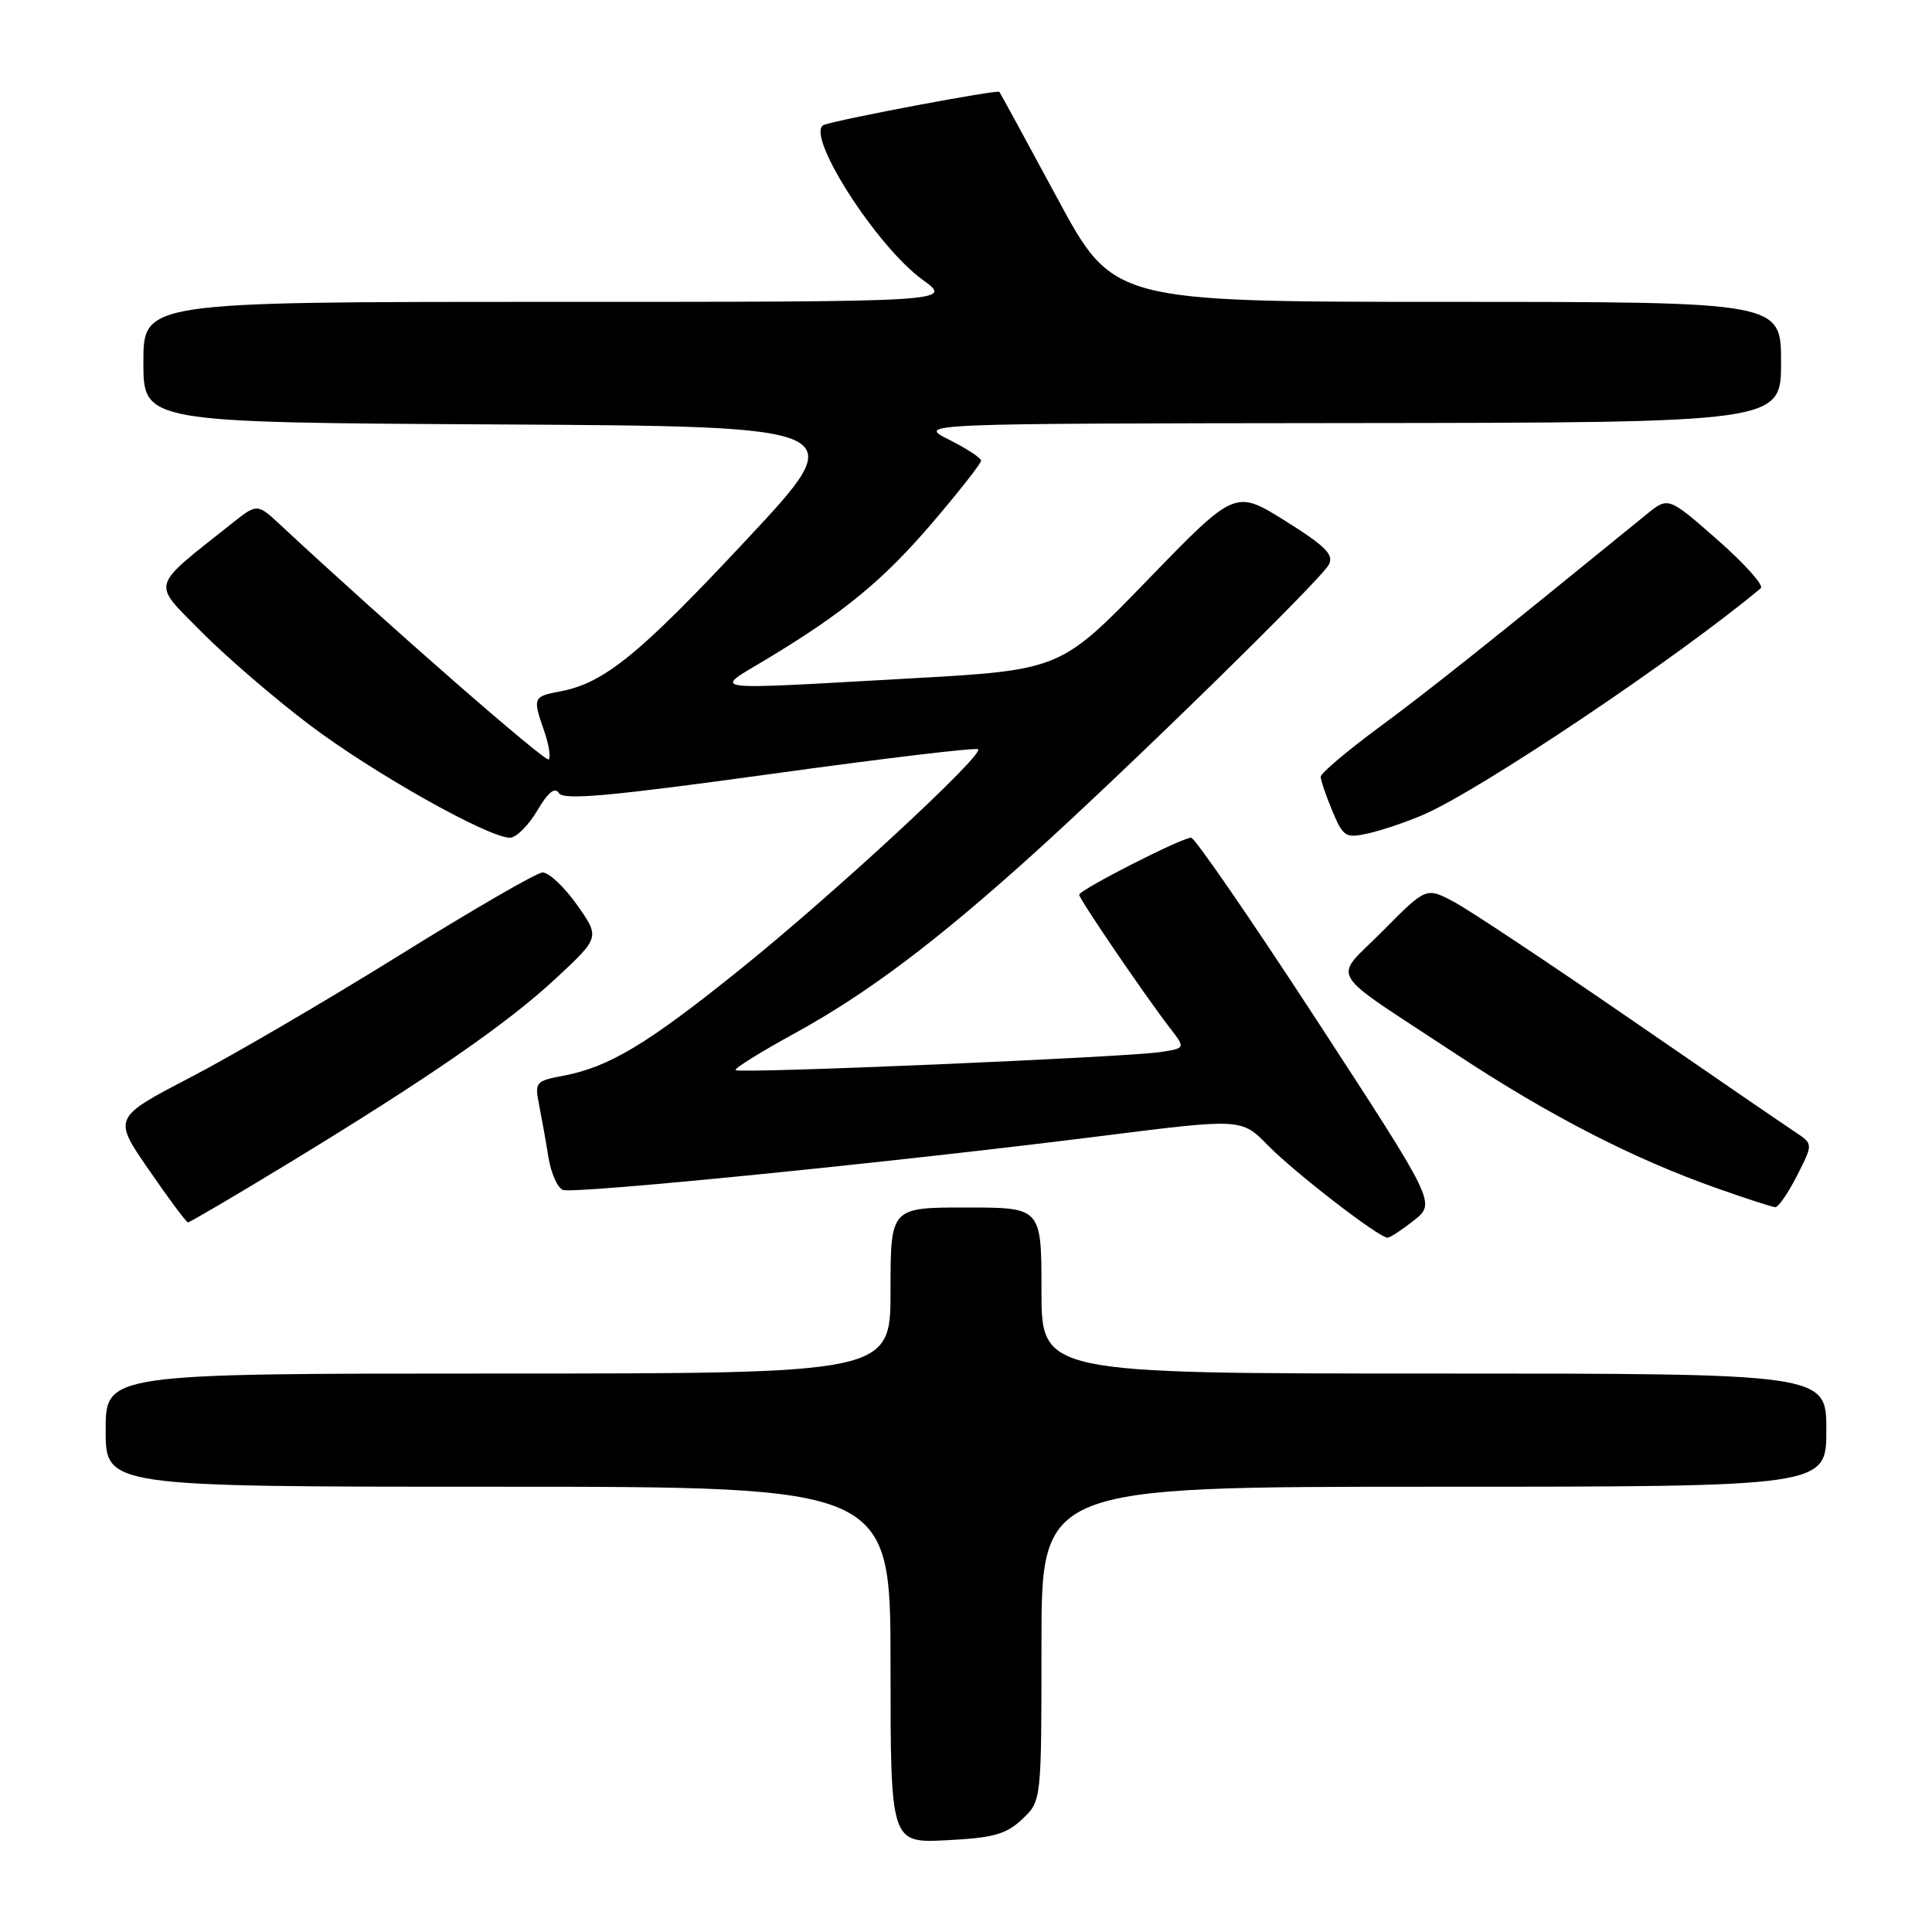 <?xml version="1.0" encoding="UTF-8" standalone="no"?>
<!DOCTYPE svg PUBLIC "-//W3C//DTD SVG 1.1//EN" "http://www.w3.org/Graphics/SVG/1.1/DTD/svg11.dtd" >
<svg xmlns="http://www.w3.org/2000/svg" xmlns:xlink="http://www.w3.org/1999/xlink" version="1.1" viewBox="0 0 256 256">
 <g >
 <path fill="currentColor"
d=" M 135.44 241.06 C 138.00 238.65 138.00 238.65 138.00 217.83 C 138.00 197.00 138.00 197.00 190.00 197.00 C 242.00 197.00 242.00 197.00 242.00 189.50 C 242.00 182.00 242.00 182.00 190.00 182.00 C 138.00 182.00 138.00 182.00 138.00 171.00 C 138.00 160.00 138.00 160.00 128.00 160.00 C 118.00 160.00 118.00 160.00 118.00 171.00 C 118.00 182.00 118.00 182.00 66.00 182.00 C 14.00 182.00 14.00 182.00 14.00 189.50 C 14.00 197.00 14.00 197.00 66.00 197.00 C 118.00 197.00 118.00 197.00 118.00 220.61 C 118.00 244.22 118.00 244.22 125.44 243.84 C 131.61 243.53 133.31 243.06 135.44 241.06 Z  M 187.38 161.69 C 190.25 159.39 190.25 159.39 174.48 135.19 C 165.81 121.89 158.32 111.00 157.83 111.00 C 156.57 111.00 143.00 117.92 143.00 118.56 C 143.00 119.13 151.62 131.79 155.01 136.20 C 157.09 138.89 157.09 138.89 153.79 139.40 C 149.29 140.09 97.95 142.28 97.47 141.80 C 97.26 141.59 100.75 139.41 105.23 136.96 C 114.87 131.68 124.01 124.81 137.00 113.08 C 149.70 101.60 174.93 76.91 176.06 74.85 C 176.79 73.51 175.70 72.41 170.32 69.03 C 163.67 64.87 163.67 64.87 152.09 76.82 C 140.50 88.78 140.50 88.78 120.50 89.90 C 92.94 91.44 94.43 91.64 101.50 87.39 C 111.84 81.17 117.02 76.90 123.62 69.18 C 127.13 65.06 130.00 61.40 130.00 61.04 C 130.00 60.69 128.09 59.43 125.75 58.26 C 121.50 56.12 121.50 56.12 178.75 56.06 C 236.00 56.00 236.00 56.00 236.00 48.00 C 236.00 40.00 236.00 40.00 191.75 40.00 C 147.50 39.99 147.50 39.99 140.09 26.25 C 136.01 18.69 132.56 12.35 132.42 12.17 C 132.18 11.85 111.76 15.69 109.22 16.53 C 106.44 17.46 116.00 32.54 122.24 37.06 C 126.30 40.00 126.30 40.00 72.65 40.00 C 19.00 40.00 19.00 40.00 19.00 47.99 C 19.00 55.98 19.00 55.98 65.97 56.24 C 112.95 56.50 112.95 56.50 98.93 71.50 C 84.70 86.74 80.07 90.50 74.25 91.61 C 70.61 92.30 70.56 92.43 72.12 96.90 C 72.73 98.66 72.99 100.34 72.71 100.63 C 72.28 101.05 51.36 82.77 37.29 69.68 C 34.09 66.69 34.09 66.69 30.79 69.31 C 19.77 78.06 20.08 77.01 26.61 83.64 C 29.85 86.92 36.32 92.50 40.99 96.03 C 49.39 102.39 64.68 111.00 67.57 111.00 C 68.40 111.00 70.02 109.39 71.18 107.42 C 72.63 104.97 73.53 104.24 74.06 105.09 C 74.65 106.06 80.82 105.50 101.99 102.58 C 116.93 100.51 129.36 99.02 129.61 99.28 C 130.38 100.04 110.55 118.39 98.18 128.36 C 85.75 138.37 80.71 141.40 74.60 142.55 C 70.98 143.23 70.83 143.40 71.43 146.38 C 71.77 148.10 72.33 151.23 72.67 153.34 C 73.01 155.45 73.87 157.40 74.59 157.67 C 76.07 158.24 118.43 154.00 146.00 150.52 C 164.50 148.19 164.50 148.19 168.00 151.76 C 171.59 155.42 182.71 164.00 183.86 164.00 C 184.21 163.99 185.79 162.95 187.38 161.69 Z  M 37.90 154.34 C 56.79 142.85 67.22 135.64 73.68 129.62 C 79.50 124.20 79.50 124.20 76.42 119.85 C 74.72 117.46 72.67 115.55 71.87 115.61 C 71.06 115.66 62.54 120.60 52.95 126.56 C 43.35 132.53 30.88 139.82 25.23 142.76 C 14.96 148.11 14.96 148.11 19.73 155.02 C 22.35 158.83 24.68 161.95 24.90 161.97 C 25.12 161.99 30.97 158.55 37.90 154.34 Z  M 238.11 155.79 C 240.25 151.58 240.25 151.58 237.93 150.04 C 236.64 149.19 226.77 142.43 215.99 135.00 C 205.21 127.58 194.72 120.61 192.69 119.52 C 188.98 117.54 188.98 117.54 183.24 123.34 C 176.56 130.09 175.35 128.06 193.00 139.71 C 205.37 147.86 216.35 153.51 227.50 157.45 C 231.35 158.81 234.83 159.94 235.23 159.96 C 235.63 159.98 236.93 158.11 238.11 155.79 Z  M 188.57 107.97 C 196.06 104.76 222.21 87.22 233.31 77.95 C 233.76 77.58 231.18 74.70 227.59 71.54 C 221.06 65.81 221.06 65.81 218.18 68.15 C 196.90 85.48 189.29 91.54 182.75 96.36 C 178.49 99.51 175.00 102.46 175.00 102.92 C 175.00 103.38 175.69 105.42 176.54 107.45 C 177.98 110.89 178.30 111.09 181.25 110.44 C 182.99 110.06 186.29 108.95 188.57 107.97 Z "/>
</g>
</svg>